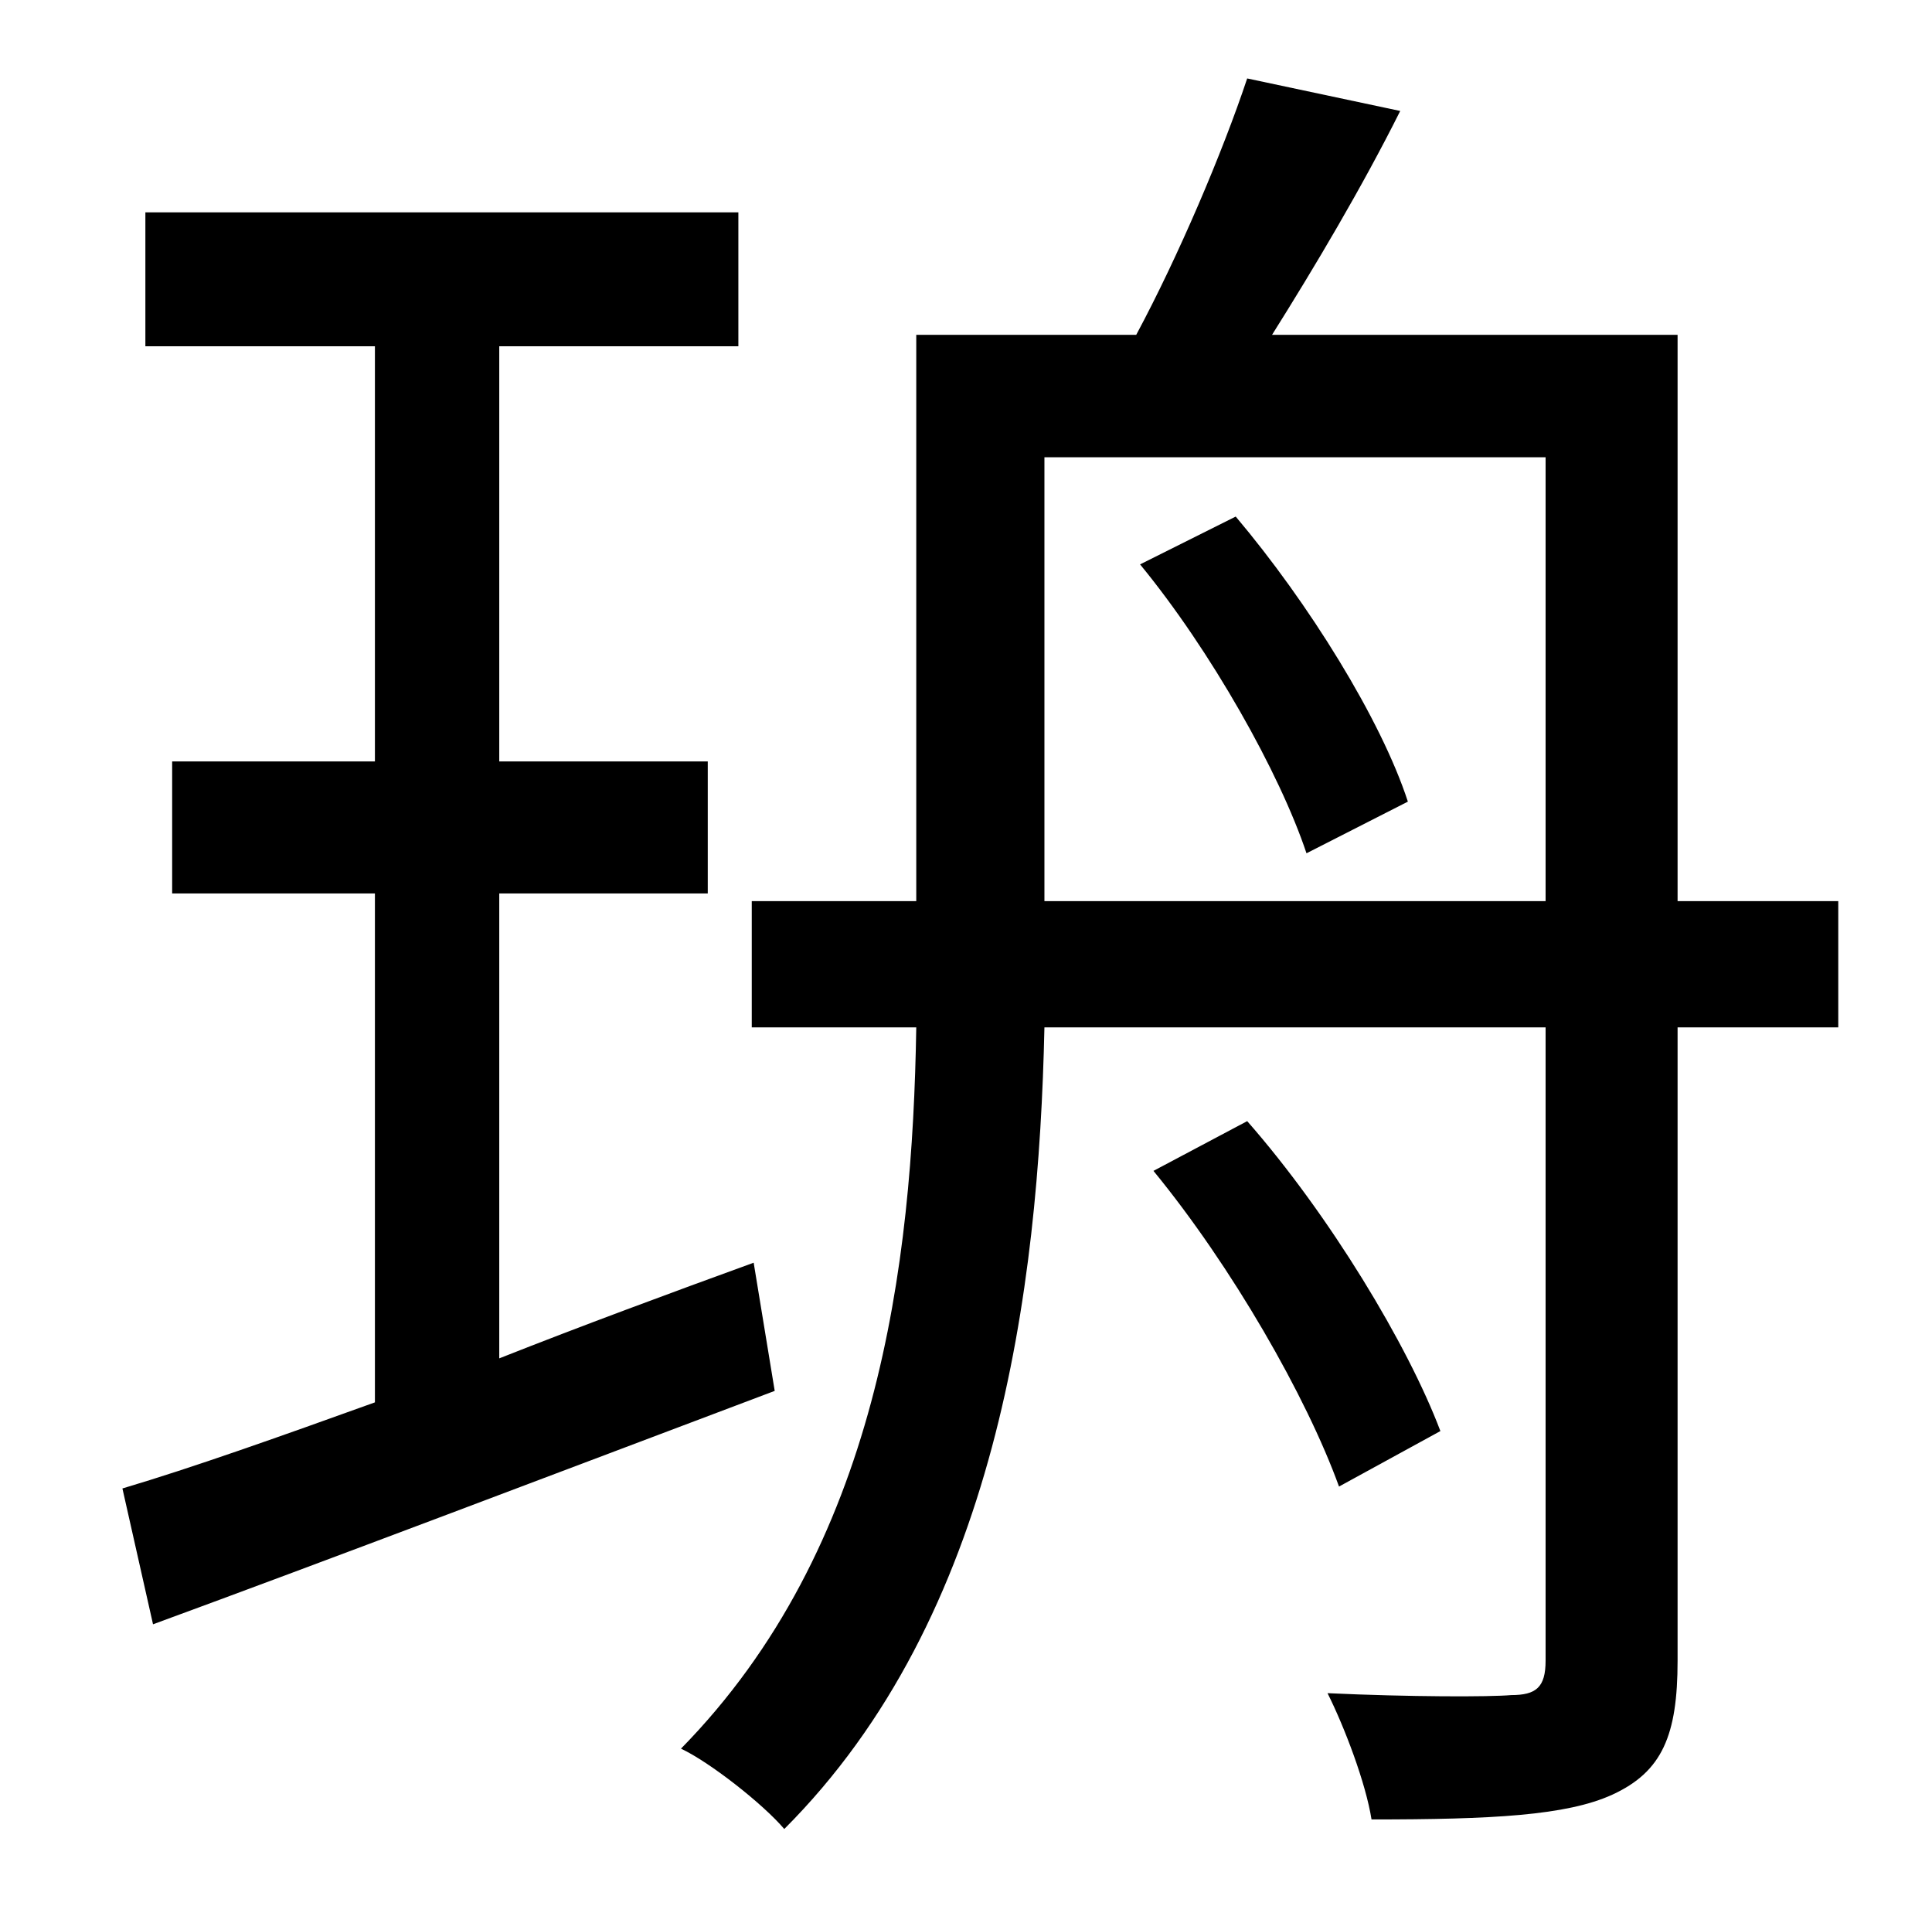 <?xml version="1.0" standalone="no"?>
<!DOCTYPE svg PUBLIC "-//W3C//DTD SVG 1.1//EN" "http://www.w3.org/Graphics/SVG/1.1/DTD/svg11.dtd" >
<svg xmlns="http://www.w3.org/2000/svg" xmlns:xlink="http://www.w3.org/1999/xlink" version="1.1" viewBox="-10 0 1010 1000">
   <path fill="currentColor"
d="M384 660l11 67c-114 43 -235 89 -325 122l-16 -71c37 -11 82 -27 132 -45v-266h-106v-69h106v-217h-120v-70h310v70h-125v217h109v69h-109v243c43 -17 89 -34 133 -50zM586 295l50 -25c38 45 76 106 90 149l-53 27c-14 -42 -50 -106 -87 -151zM536 471h262v-232h-262v232
zM951 471v66h-84v331c0 39 -8 58 -34 70c-24 11 -63 13 -126 13c-3 -19 -14 -48 -23 -66c43 2 85 2 96 1c13 0 18 -4 18 -18v-331h-262c-3 138 -25 308 -136 419c-11 -13 -39 -35 -54 -42c103 -105 121 -252 123 -377h-86v-66h86v-296h115c22 -41 45 -95 58 -134l80 17
c-20 40 -45 82 -67 117h212v296h84zM743 748l-53 29c-17 -47 -56 -115 -97 -165l49 -26c43 49 84 117 101 162z" />
</svg>
